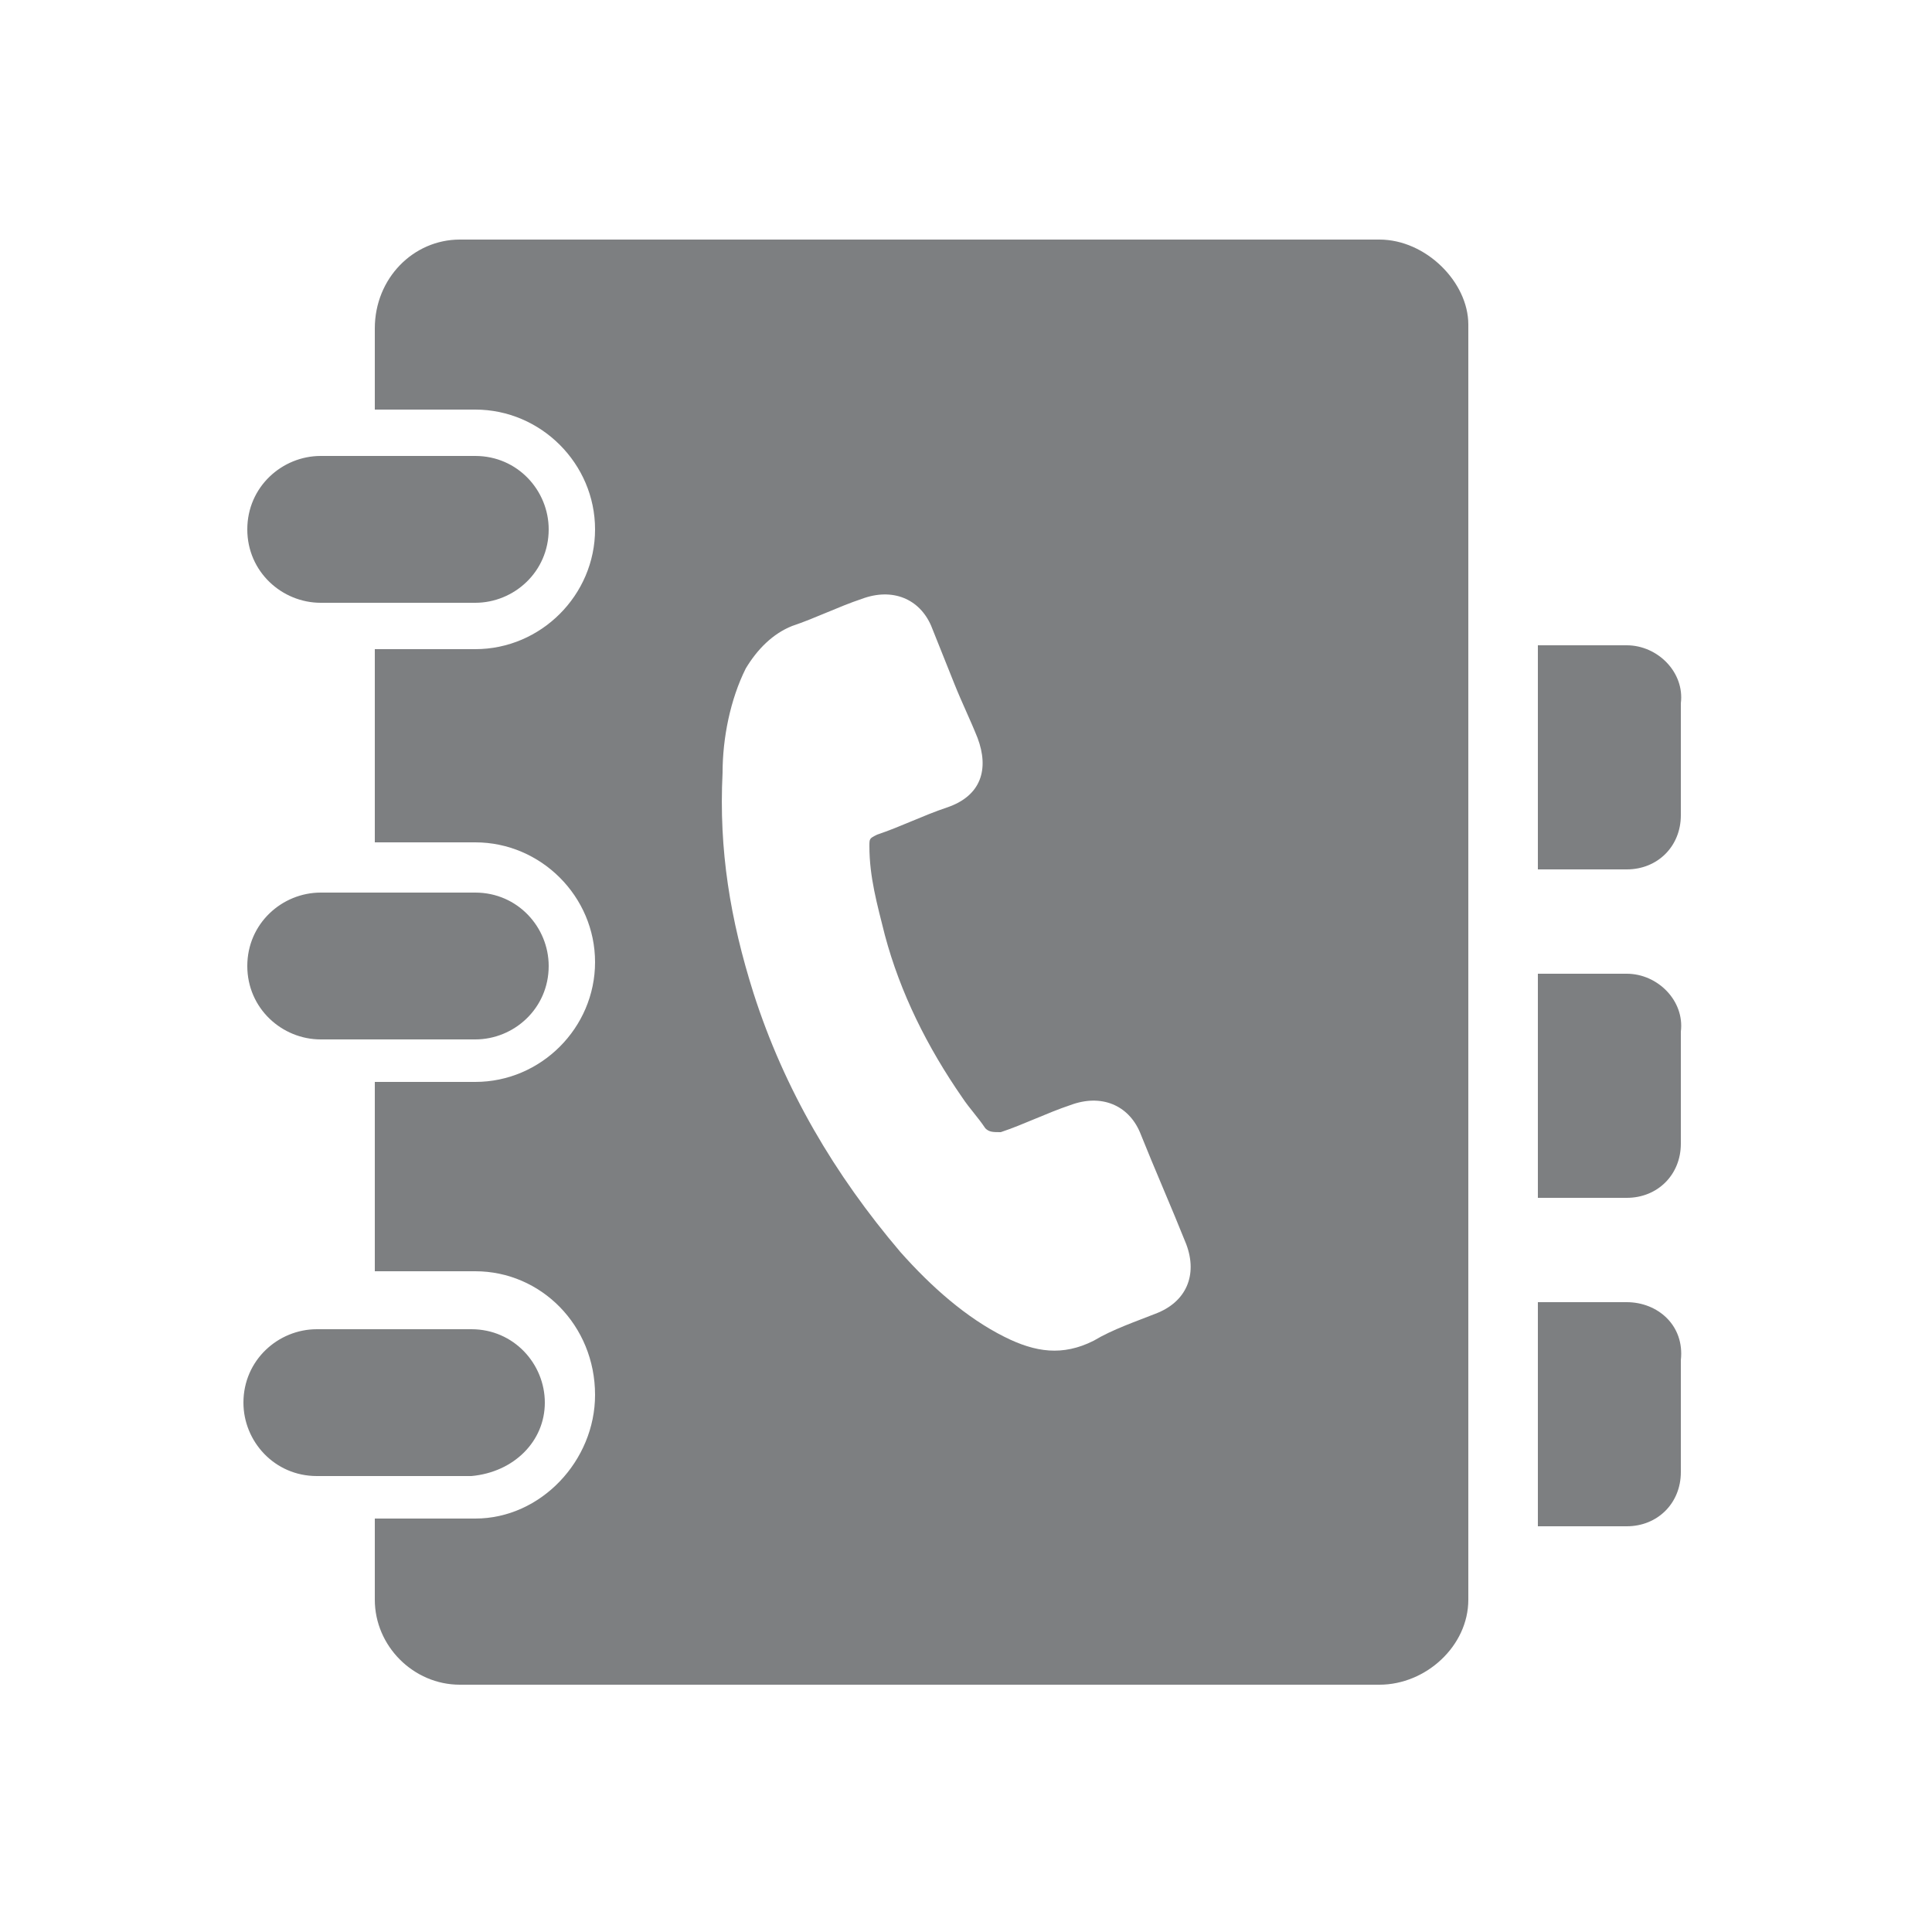 <?xml version="1.0" encoding="utf-8"?>
<!-- Generator: Adobe Illustrator 22.0.1, SVG Export Plug-In . SVG Version: 6.00 Build 0)  -->
<svg version="1.1" xmlns="http://www.w3.org/2000/svg" xmlns:xlink="http://www.w3.org/1999/xlink" x="0px" y="0px"
	 viewBox="0 0 50 50" style="enable-background:new 0 0 50 50;" xml:space="preserve">
<style type="text/css">
	.st0{display:none;}
	.st1{display:inline;}
	.st2{fill:#7D7F81;}
	.st3{display:inline;fill:#7D7F81;}
</style>
<g id="home" class="st0">
	<g class="st1">
		<g>
			<polygon class="st2" points="10.2,17.3 15.6,17.3 15.5,20.5 10.2,25.2 			"/>
			<polygon class="st2" points="24.9,15.6 3.9,34.1 6.1,36.6 25,20 43.9,36.6 46.1,34.1 25.1,15.6 25,15.5 			"/>
		</g>
	</g>
</g>
<g id="menu" class="st0">
	<g class="st1">
		<path class="st2" d="M42.5,38.8c0-1.4-1.1-2.5-2.5-2.5H10c-1.4,0-2.5,1.1-2.5,2.5c0,1.4,1.1,2.5,2.5,2.5h30
			C41.4,41.3,42.5,40.1,42.5,38.8z"/>
		<path class="st2" d="M40,8.7H10c-1.4,0-2.5,1.1-2.5,2.5c0,1.4,1.1,2.5,2.5,2.5h30c1.4,0,2.5-1.1,2.5-2.5C42.5,9.9,41.4,8.7,40,8.7
			z"/>
		<path class="st2" d="M10,27.5h30c1.4,0,2.5-1.1,2.5-2.5c0-1.4-1.1-2.5-2.5-2.5H10c-1.4,0-2.5,1.1-2.5,2.5
			C7.5,26.4,8.6,27.5,10,27.5z"/>
	</g>
</g>
<g id="products" class="st0">
	<g class="st1">
		<path class="st2" d="M44.7,23.9H35l-10-17.4l-10,17.4H5.3l1.5,6.6h36.3L44.7,23.9z M25.1,15l5.1,8.9H20L25.1,15z"/>
		<polygon class="st2" points="9.8,43.5 40.3,43.5 42.2,34.8 7.8,34.8 		"/>
	</g>
</g>
<g id="billing" class="st0">
	<g class="st1">
		<path class="st2" d="M37.7,7.1H22.2v10.5c0,0.7-0.6,1.3-1.3,1.3H10.5v23.8c0,1,0.8,1.8,1.8,1.8h25.5c1,0,1.8-0.8,1.8-1.8V8.9
			C39.5,7.9,38.7,7.1,37.7,7.1z M33.5,40.4H15.8c-0.7,0-1.3-0.6-1.3-1.3c0-0.7,0.6-1.3,1.3-1.3h17.7c0.7,0,1.3,0.6,1.3,1.3
			C34.8,39.9,34.2,40.4,33.5,40.4z M33.5,35.3H15.8c-0.7,0-1.3-0.6-1.3-1.3c0-0.7,0.6-1.3,1.3-1.3h17.7c0.7,0,1.3,0.6,1.3,1.3
			C34.8,34.7,34.2,35.3,33.5,35.3z M33.5,30.3H15.8c-0.7,0-1.3-0.6-1.3-1.3c0-0.7,0.6-1.3,1.3-1.3h17.7c0.7,0,1.3,0.6,1.3,1.3
			C34.8,29.7,34.2,30.3,33.5,30.3z M33.5,25.1H15.8c-0.7,0-1.3-0.6-1.3-1.3c0-0.7,0.6-1.3,1.3-1.3h17.7c0.7,0,1.3,0.6,1.3,1.3
			C34.8,24.6,34.2,25.1,33.5,25.1z"/>
		<path class="st2" d="M19.7,7.1L19.7,7.1c-0.5,0-1,0.2-1.3,0.5L11,15.1c-0.3,0.3-0.5,0.8-0.5,1.3v0h9.3V7.1z"/>
	</g>
</g>
<g id="promo" class="st0">
	<g class="st1">
		<g>
			<path class="st2" d="M43.5,27.7l-1.5-2.2c-0.3-0.4-0.3-0.9,0-1.3l1.5-2.2c1.3-2,0.4-4.8-1.8-5.6l-2.5-1c-0.4-0.2-0.8-0.6-0.8-1.1
				l-0.1-2.7c-0.1-2.4-2.5-4.1-4.8-3.5l-2.6,0.7c-0.5,0.1-1,0-1.3-0.4L28,6.3c-1.5-1.9-4.4-1.9-5.9,0l-1.7,2.1
				c-0.3,0.4-0.8,0.5-1.3,0.4l-2.6-0.7c-2.3-0.6-4.7,1.1-4.8,3.5l-0.1,2.7c0,0.5-0.3,0.9-0.8,1.1l-2.5,1c-2.3,0.9-3.2,3.6-1.8,5.6
				l1.5,2.2c0.3,0.4,0.3,0.9,0,1.3l-1.5,2.2c-1.3,2-0.4,4.8,1.8,5.6l2.5,1c0.4,0.2,0.8,0.6,0.8,1.1l0.1,2.7c0.1,2.4,2.5,4.1,4.8,3.5
				l2.6-0.7c0.5-0.1,1,0,1.3,0.4l1.7,2.1c1.5,1.9,4.4,1.9,5.9,0l1.7-2.1c0.3-0.4,0.8-0.5,1.3-0.4l2.6,0.7c2.3,0.6,4.7-1.1,4.8-3.5
				l0.1-2.7c0-0.5,0.3-0.9,0.8-1.1l2.5-1C44,32.5,44.9,29.7,43.5,27.7z M19.7,17.8c1.4,0,2.6,1.2,2.6,2.6c0,1.4-1.2,2.6-2.6,2.6
				c-1.4,0-2.6-1.2-2.6-2.6C17.1,19,18.3,17.8,19.7,17.8z M29.3,32.5c-1.4,0-2.6-1.2-2.6-2.6c0-1.4,1.2-2.6,2.6-2.6
				c1.4,0,2.6,1.2,2.6,2.6C31.9,31.4,30.7,32.5,29.3,32.5z M31.5,20L19.4,32.2c-0.5,0.5-1.3,0.5-1.8,0c-0.5-0.5-0.5-1.3,0-1.8
				l12.1-12.1c0.5-0.5,1.3-0.5,1.8,0C32,18.7,32,19.5,31.5,20z"/>
		</g>
	</g>
</g>
<g id="videos" class="st0">
	<path class="st3" d="M45.2,8.3H5.9C5.5,8.3,5.2,8.6,5.2,9v30.9c0,0.4,0.3,0.7,0.7,0.7h39.3c0.4,0,0.7-0.3,0.7-0.7V9
		C45.9,8.6,45.6,8.3,45.2,8.3z M12.2,39.2H6.6v-6.3h5.6V39.2z M12.2,31.5H6.6v-6.3h5.6V31.5z M12.2,23.8H6.6v-6.3h5.6V23.8z
		 M12.2,16H6.6V9.7h5.6V16z M30.8,25.1L23.1,30c-0.1,0.1-0.2,0.1-0.4,0.1c-0.1,0-0.2,0-0.3-0.1c-0.2-0.1-0.4-0.4-0.4-0.6v-9.8
		c0-0.3,0.1-0.5,0.4-0.6c0.2-0.1,0.5-0.1,0.7,0l7.7,4.9c0.2,0.1,0.3,0.4,0.3,0.6C31.2,24.7,31.1,24.9,30.8,25.1z M44.5,39.2h-5.6
		v-6.3h5.6V39.2z M44.5,31.5h-5.6v-6.3h5.6V31.5z M44.5,23.8h-5.6v-6.3h5.6V23.8z M44.5,16h-5.6V9.7h5.6V16z"/>
</g>
<g id="service" class="st0">
	<g class="st1">
		<g>
			<path class="st2" d="M28.4,30.1c-0.2,0.1-0.4,0.2-0.6,0.3c-0.3,0.1-0.5,0.2-0.7,0.2c-0.3,0.1-0.5-0.2-0.6-0.4
				c-0.1-0.3-0.1-0.5-0.1-0.7c0.1-0.5,0.2-1,0.3-1.4c0.3-1.4,0.5-2.9,0.8-4.3c0.1-0.4,0.2-0.8,0.1-1.2c0-0.5-0.3-0.7-0.8-0.7
				c-0.6,0-1.3,0-2,0c-0.6,0-1.3,0-1.8,0c-0.2,0-0.3,0-0.5,0.1c-0.3,0.1-0.4,0.2-0.5,0.4c0,0.2,0.1,0.4,0.4,0.5
				c0.2,0.1,0.4,0.1,0.7,0.1c0.5,0.1,0.7,0.3,0.7,0.8c0,0.1,0,0.2,0,0.3c-0.2,1.3-0.4,2.5-0.7,3.8c-0.1,0.7-0.2,1.5-0.3,2.2
				c-0.2,1.1,0.9,2.1,1.7,2.2c0.5,0.1,1,0.1,1.5,0.1c1.1,0,2-0.5,2.7-1.2c0.1-0.1,0.3-0.3,0.3-0.5C29,30.1,28.8,29.9,28.4,30.1z"/>
			<path class="st2" d="M36.6,13.4c-6.1-6.1-15.9-6.1-22,0c-5.9,5.9-6.1,15.2-0.6,21.3l0.1,0.1c-0.6,1.3-1.6,2.8-3.2,3.6
				c-0.5,0.3-0.4,1.1,0.2,1.2c1.8,0.3,4.3,0,6.7-1.8l0.1,0.1c6,3.5,13.8,2.7,18.9-2.4C42.6,29.4,42.6,19.5,36.6,13.4z M25.6,36.4
				c-6.6,0-11.9-5.3-11.9-11.9c0-6.6,5.3-11.9,11.9-11.9c6.6,0,11.9,5.3,11.9,11.9C37.5,31.1,32.2,36.4,25.6,36.4z"/>
			<path class="st2" d="M26,20.8c1.1,0,2-0.9,2-2c0-1.1-0.9-2.1-2-2.1c-1.1,0-2,0.9-2.1,2C23.9,19.9,24.8,20.8,26,20.8z"/>
		</g>
	</g>
</g>
<g id="reference">
	<g>
		<path id="XMLID_103_" class="st2" d="M8.3,15.6h4c1,0,1.9-0.8,1.9-1.9c0-1-0.8-1.9-1.9-1.9h-4c-1,0-1.9,0.8-1.9,1.9
			C6.4,14.8,7.3,15.6,8.3,15.6z"/>
		<path id="XMLID_102_" class="st2" d="M8.3,26.9h4c1,0,1.9-0.8,1.9-1.9c0-1-0.8-1.9-1.9-1.9h-4c-1,0-1.9,0.8-1.9,1.9
			C6.4,26.1,7.3,26.9,8.3,26.9z"/>
		<path id="XMLID_101_" class="st2" d="M14.1,36.3c0-1-0.8-1.9-1.9-1.9h-4c-1,0-1.9,0.8-1.9,1.9c0,1,0.8,1.9,1.9,1.9h4
			C13.3,38.1,14.1,37.3,14.1,36.3z"/>
		<path id="XMLID_100_" class="st2" d="M42.1,16.7h-2.3v5.8h2.3c0.8,0,1.4-0.6,1.4-1.4v-2.9C43.6,17.4,42.9,16.7,42.1,16.7z"/>
		<path id="XMLID_99_" class="st2" d="M42.1,25.2h-2.3V31h2.3c0.8,0,1.4-0.6,1.4-1.4v-2.9C43.6,25.9,42.9,25.2,42.1,25.2z"/>
		<path id="XMLID_98_" class="st2" d="M42.1,33.7h-2.3v5.8h2.3c0.8,0,1.4-0.6,1.4-1.4v-2.9C43.6,34.3,42.9,33.7,42.1,33.7z"/>
	</g>
	<path class="st2" d="M35.7,6.2H11.9c-1.2,0-2.2,1-2.2,2.3v2.1h2.6c1.7,0,3.1,1.4,3.1,3.1c0,1.7-1.4,3.1-3.1,3.1H9.7v5h2.6
		c1.7,0,3.1,1.4,3.1,3.1c0,1.7-1.4,3.1-3.1,3.1H9.7v4.9h2.6c1.7,0,3.1,1.4,3.1,3.2c0,1.7-1.4,3.2-3.1,3.2H9.7v2.1
		c0,1.2,1,2.2,2.2,2.2h23.8c1.2,0,2.3-1,2.3-2.2v-33C38,7.3,36.9,6.2,35.7,6.2z M29.9,34c-0.5,0.2-1.1,0.4-1.6,0.7
		c-0.8,0.4-1.5,0.3-2.3-0.1c-1-0.5-1.9-1.3-2.7-2.2c-1.7-2-3-4.2-3.8-6.7c-0.6-1.9-0.9-3.7-0.8-5.7c0-0.9,0.2-1.9,0.6-2.7
		c0.3-0.5,0.7-0.9,1.2-1.1c0.6-0.2,1.2-0.5,1.8-0.7c0.8-0.3,1.5,0,1.8,0.7c0.2,0.5,0.4,1,0.6,1.5c0.2,0.5,0.4,0.9,0.6,1.4
		c0.3,0.8,0.1,1.5-0.8,1.8c-0.6,0.2-1.2,0.5-1.8,0.7c-0.2,0.1-0.2,0.1-0.2,0.3c0,0.8,0.2,1.5,0.4,2.3c0.4,1.5,1.1,2.9,2,4.2
		c0.2,0.3,0.4,0.5,0.6,0.8c0.1,0.1,0.2,0.1,0.4,0.1c0.6-0.2,1.2-0.5,1.8-0.7c0.8-0.3,1.5,0,1.8,0.7c0.4,1,0.8,1.9,1.2,2.9
		C31,33,30.7,33.7,29.9,34z"/>
</g>
<g id="ssc" class="st0">
	<g class="st1">
		<path class="st2" d="M30,33.1c-0.7,0.8-1.5,1.4-2.1,2c4.3,0.4,6.9,1.8,6.9,2.6c0,1-3.7,2.7-9.8,2.7c-6.1,0-9.8-1.8-9.8-2.7
			c0-0.8,2.5-2.1,6.6-2.6c-0.6-0.5-1.3-1.2-2.1-2C16,33.8,13,35.4,13,37.7c0,3.3,6,5,12,5c6,0,12-1.7,12-5
			C37,35.3,33.9,33.8,30,33.1z"/>
		<path class="st2" d="M14.9,17.4c0,6.2,6.2,12.5,9.3,15.3c0,0,0,0,0,0c0.2,0.2,0.4,0.4,0.6,0.5c2.8-2.4,10-9.2,10-15.9
			c0-5.5-4.4-10-9.9-10.1c0,0,0,0-0.1,0c0,0,0,0-0.1,0C19.3,7.4,14.9,11.9,14.9,17.4z M25,11.2c2.9,0,5.2,2.3,5.2,5.2
			c0,2.9-2.3,5.2-5.2,5.2s-5.2-2.3-5.2-5.2C19.7,13.5,22.1,11.2,25,11.2z"/>
	</g>
</g>
<g id="repair" class="st0">
	<g class="st1">
		<g>
			<path class="st2" d="M41.6,17.5h-4.3c-0.3,0-0.6-0.3-0.6-0.6v-4.6c0-1.4-1.1-2.5-2.5-2.5H15.6c-1.4,0-2.5,1.1-2.5,2.5v4.6
				c0,0.3-0.3,0.6-0.6,0.6H8.4c-1.4,0-2.5,1.1-2.5,2.5v2.4c0,0.9,0.5,1.7,1.3,2.1v6.8c0,0.7,0.6,1.4,1.4,1.4h32.7
				c0.7,0,1.4-0.6,1.4-1.4v-6.8c0.9-0.4,1.5-1.2,1.5-2.2v-2.4C44.1,18.6,43,17.5,41.6,17.5z M34,16.9c0,0.3-0.3,0.6-0.6,0.6h-17
				c-0.3,0-0.6-0.3-0.6-0.6v-3.7c0-0.3,0.3-0.6,0.6-0.6h17c0.3,0,0.6,0.3,0.6,0.6V16.9z"/>
		</g>
	</g>
	<g class="st1">
		<g>
			<path class="st2" d="M41.3,35.3H8.6c-0.7,0-1.4,0.6-1.4,1.4v1c0,1.4,1.1,2.5,2.5,2.5h30.5c1.4,0,2.5-1.1,2.5-2.5v-1
				C42.6,36,42,35.3,41.3,35.3z"/>
		</g>
	</g>
</g>
</svg>
